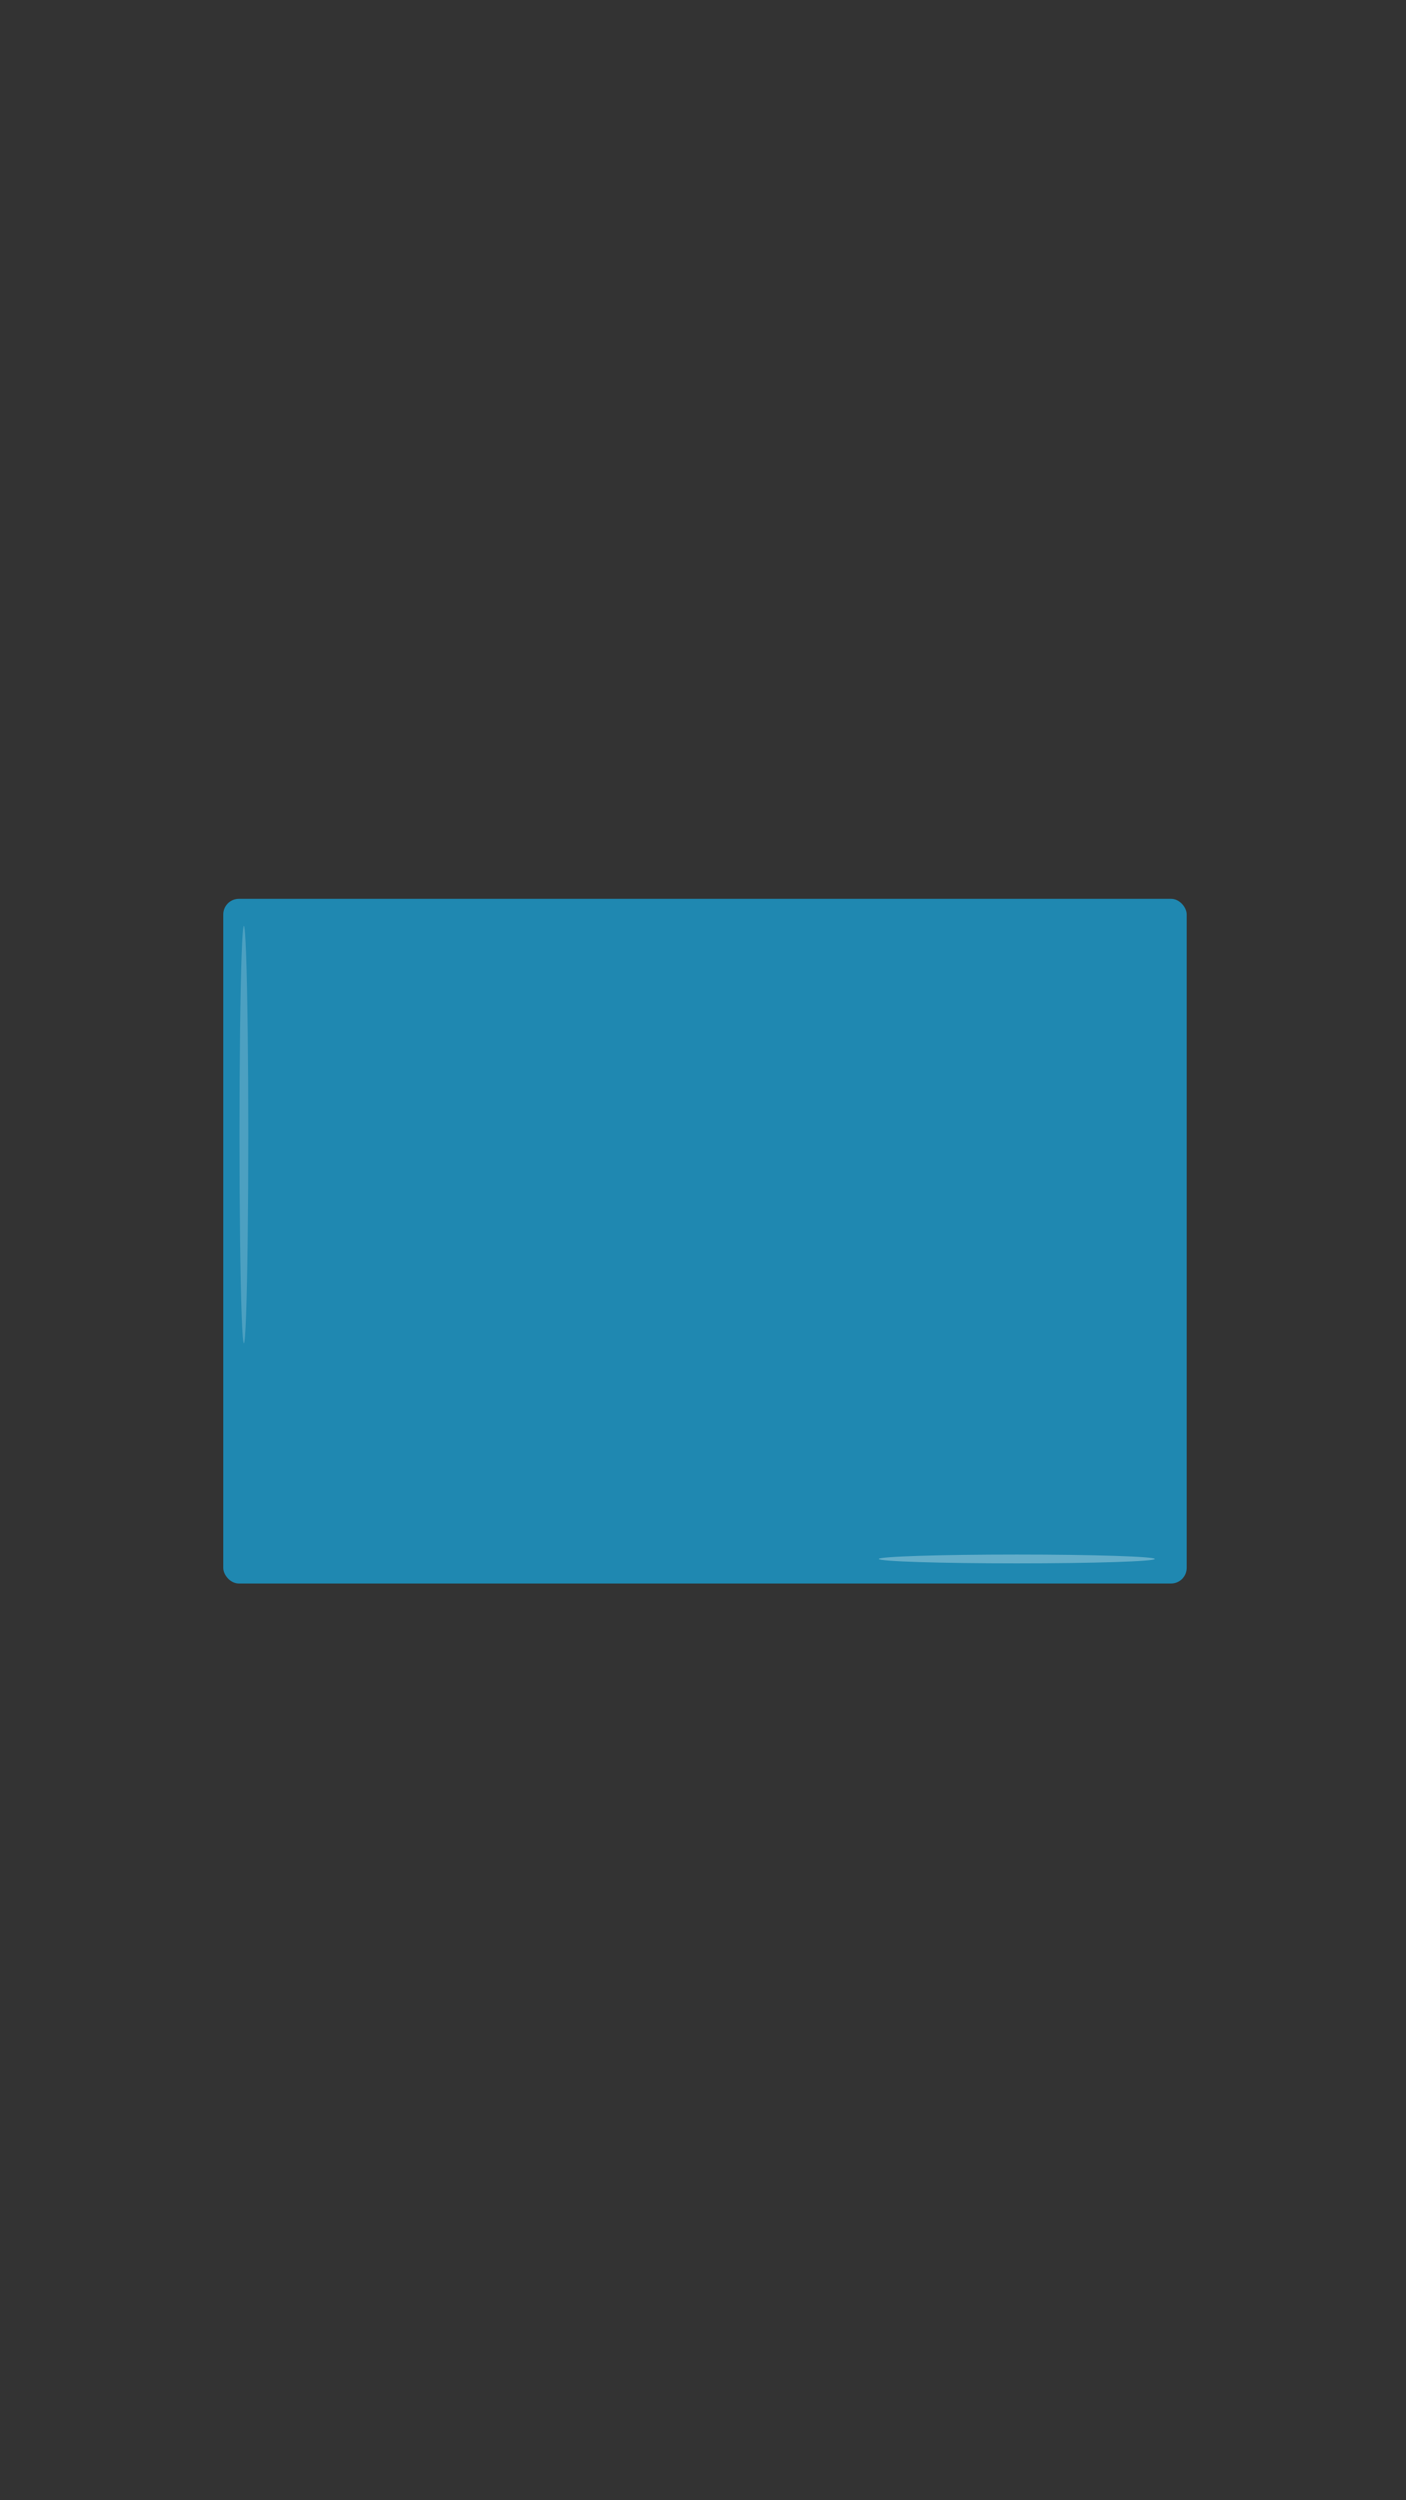 <svg id="Layer_1" data-name="Layer 1" xmlns="http://www.w3.org/2000/svg" width="1080" height="1920" viewBox="0 0 1080 1920">
  <rect x="0" y="0" width="1080" height="1920" fill="#333333" stroke="none"/>
  <defs>
    <style>
      .cls-1 {
        fill: #1c96c6;
        opacity: 0.86;
      }

      .cls-2, .cls-3, .cls-4 {
        fill: #fff;
      }

      .cls-2 {
        opacity: 0.2;
      }

      .cls-3 {
        opacity: 0.31;
      }
    </style>
  </defs>
  <title>settings_background</title>
  <rect class="cls-1" x="171.5" y="690.23" width="740.04" height="525.79" rx="12"/>
  <ellipse class="cls-2" cx="187.34" cy="871.28" rx="3.39" ry="160.3"/>
  <ellipse class="cls-3" cx="781.03" cy="1197.16" rx="105.99" ry="3.39"/>
  <line class="cls-4" x1="263.16" y1="962.93" x2="819.13" y2="961.42"/>
</svg>
